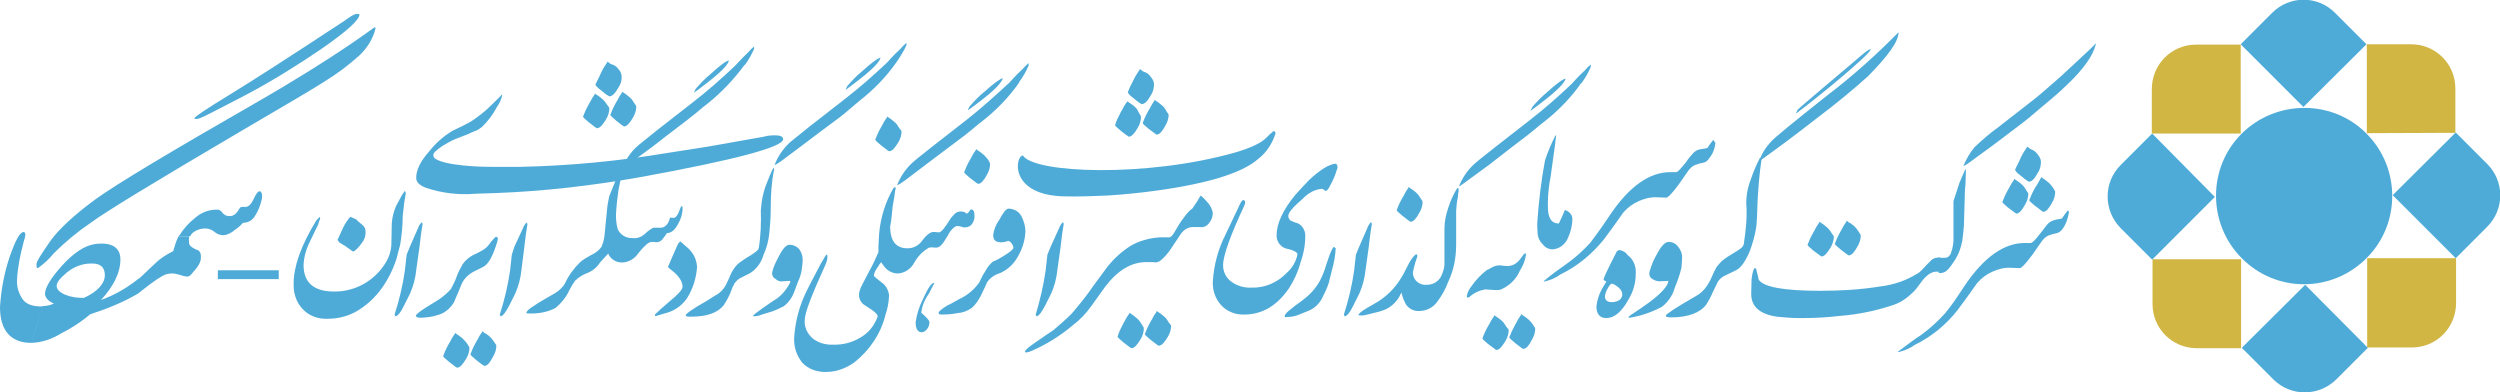<?xml version="1.0" encoding="utf-8"?>
<!-- Generator: Adobe Illustrator 20.0.0, SVG Export Plug-In . SVG Version: 6.00 Build 0)  -->
<svg version="1.1" id="Layer_1" xmlns="http://www.w3.org/2000/svg" xmlns:xlink="http://www.w3.org/1999/xlink" x="0px" y="0px"
	 viewBox="0 0 705.8 110.7" style="enable-background:new 0 0 705.8 110.7;" xml:space="preserve">
<style type="text/css">
	.st0{fill:#4EABD8;}
	.st1{fill:#D1B643;}
</style>
<title>semega logo</title>
<path class="st0" d="M668.1,12.5l-8.9-8.9c-4.9-4.9-12.8-4.9-17.7,0l-8.9,8.9l17.7,17.7L668.1,12.5z"/>
<path class="st0" d="M632.9,72.9c-9.7-9.7-9.7-25.6,0-35.2s25.6-9.7,35.2,0c9.7,9.7,9.7,25.6,0,35.2
	C658.3,82.7,642.6,82.7,632.9,72.9L632.9,72.9"/>
<path class="st1" d="M693.2,37.5V25c0-7-5.6-12.5-12.5-12.5h-12.5v25.1L693.2,37.5L693.2,37.5z"/>
<path class="st0" d="M693.3,72.9l8.9-8.9c4.9-4.9,4.9-12.8,0-17.7l-8.9-8.9l-17.8,17.7L693.3,72.9z"/>
<path class="st1" d="M668.3,98.1h12.6c7,0,12.5-5.6,12.5-12.6V72.9h-25.1V98.1z"/>
<path class="st0" d="M632.9,98.2l8.9,8.9c4.9,4.9,12.8,4.9,17.8,0l8.9-8.9l-17.7-17.8L632.9,98.2z"/>
<path class="st1" d="M607.7,73.2v12.6c0,7,5.6,12.5,12.5,12.5h12.5V73.2H607.7z"/>
<path class="st0" d="M607.6,37.7l-8.9,8.9c-4.9,4.9-4.9,12.8,0,17.8l8.9,8.9l17.7-17.7L607.6,37.7z"/>
<path class="st1" d="M632.6,12.6H620c-7,0-12.5,5.6-12.5,12.6v12.5h25.1V12.6z"/>
<path class="st0" d="M102.2,63.4L102.2,63.4c0.6,0.5,1,1.1,1,1.8c0,0.2,0,0.5,0,0.7c0,0.9-0.4,1.8-0.9,2.5c-1.2,1.7-2.1,2.5-2.6,2.6
	c-0.2-0.1-0.5-0.2-0.6-0.4c-1.1-0.7-1.7-1.2-1.7-1.2c-0.4-0.2-0.9-0.5-1.2-0.7c-0.4-0.2-0.7-0.6-0.9-1L97,64c0.5-1,1-1.6,1.4-2.2
	l0.5-0.6c0.5,0.2,1.1,0.5,1.6,0.7C101.2,62.6,101.7,63,102.2,63.4 M113.7,61l0.4-3.6l0.4-2.5c0.1-0.4,0-0.7-0.2-1
	c-0.4,0.5-0.7,1-1,1.5l-1.5,2.8c-0.7,1.6-1.1,3.3-1.2,5l-0.1,5.3c0,2.1-0.6,4.1-1.7,5.8c-3.1,5-8.6,8.1-14.5,8
	c-5.7,0-8.6-2.5-8.6-7.5c0.1-2.2,0.7-4.4,1.7-6.4l2.5-5.2c0-0.4,0.2-0.7,0.4-1.2s0-0.7,0-0.7c0-0.1-0.6,0.4-1.1,1.1
	c-4.2,6.9-6.3,12.8-6.3,17.6c-0.1,2.7,0.7,5.3,2.5,7.2c1.8,2,4.4,2.9,7.1,2.8c2.6,0,5.2-0.6,7.4-1.7c5.5-2.9,9.6-8,12-15.1
	c0.2-0.9,0.6-2.2,1.1-4.2C113.4,66.4,113.7,63.7,113.7,61"/>
<path class="st0" d="M115.7,69.7l-0.9,2.2l-0.5,4.5c-0.6,4.2-1.6,8.4-2.9,12.4l0.2,0.5c0.6,0,1.5-1,2.5-3.1l1.7-3.4
	c0.9-2.1,1.5-4.3,1.7-6.5l0.9-6.4l0.5-4.1l0.4-2.5c0-0.2-0.1-0.4-0.2-0.6c-0.2,0.2-0.2,0.4-0.4,0.4c-0.2,0.4-0.5,0.7-0.6,1.1
	L115.7,69.7z"/>
<path class="st0" d="M140,66.8c-0.5,0.5-1,1-1.4,1.5c-0.6,0.9-1.2,1.6-2.1,2.2c-1,0.6-2,1.1-3.1,1.6c-1.1,0.6-2.1,1.5-2.8,2.5
	c-0.6,1.1-1.2,2.2-1.6,3.3c-0.5,1.4-1.1,2.6-1.7,3.7c-0.9,1-1.8,1.8-2.9,2.6c-0.2,0.2-0.9,0.6-1.7,1.1l-2.6,1.6
	c-1.8,1.2-2.8,2-2.7,2.3c0.2,0.4,0.7,0.5,1.2,0.5s1,0,1.7-0.1c1.5-0.1,2.9-0.5,4.3-1c1.5-0.7,2.7-1.8,3.6-3.3c0.6-1.6,1.4-3.2,2-4.8
	c0.6-1.6,1.8-2.8,3.3-3.7l2.8-1.4c1.6-0.7,2.9-3.2,4.1-7.2c0.2-0.7,0.2-1.2,0-1.2"/>
<path class="st0" d="M138.9,95.7L138.9,95.7c-0.5-0.6-1.1-1.1-1.7-1.5c-0.4-0.1-0.7-0.4-1-0.7l-0.2,0.4c-0.9,1.2-1.2,2.1-1.5,2.5
	c-0.9,1.6-1.4,2.8-1.6,3.4l-0.1,0.2c0,0.2,0.5,0.7,1.6,1.6c1.1,0.9,1.8,1.4,2.3,1.7c0.9,0,1.6-0.9,2.5-2.6c0.6-1,1-2.2,0.9-3.3
	C139.7,96.9,139.4,96.3,138.9,95.7 M131.2,96.2c-0.5-0.6-1.1-1.1-1.7-1.5c-0.4-0.2-0.7-0.5-1-0.7l-0.2,0.4c-0.9,1.2-1.2,2.2-1.5,2.5
	c-0.9,1.6-1.4,2.8-1.6,3.4l-0.1,0.2c0,0.2,0.5,0.7,1.6,1.6c1,0.7,1.7,1.4,2.3,1.7c0.9,0,1.6-0.9,2.6-2.5c0.6-1,1-2.2,0.9-3.3
	C132,97.3,131.7,96.6,131.2,96.2"/>
<path class="st0" d="M145.2,69.7l-0.7,2.2l-0.5,4.5c-0.6,4.2-1.6,8.4-2.9,12.4l0.2,0.5c0.6,0,1.4-1,2.5-3.1l1.7-3.4
	c0.9-2.1,1.5-4.3,1.7-6.5L148,70l0.5-4.1l0.4-2.5c0-0.2-0.1-0.4-0.2-0.6c-0.1,0.1-0.2,0.2-0.4,0.4c-0.2,0.4-0.5,0.7-0.6,1.1
	L145.2,69.7z"/>
<path class="st0" d="M124.9,41.2c1.2-0.7,2.5-1.5,3.8-2c2.7-1,4.1-1.6,4.2-1.7c0.5-0.2,1.1-0.5,1.7-0.7c0.5-0.2,0.9-0.6,1.4-0.9
	c1.7-1.6,3.2-3.6,4.3-5.7c0.7-1,1.2-2.1,1.5-3.3c0-0.1-0.1-0.2-0.1-0.2c-0.6,0.6-1.6,1.7-2.9,2.9c-1.8,1.8-3.8,3.4-6,4.8
	c-1.1,0.6-2.8,1.5-5,2.5c-2.5,1.5-4.7,3.4-6.6,5.8c-2.5,2.8-3.7,5.3-3.7,7.5c0,1.2,0.9,2.1,2.7,2.8c4.4,1.5,9.2,2.1,13.9,1.7
	l5.9-0.2c13.6-0.5,27.3-2.1,40.8-4.5c26.9-4.9,40.3-8.5,40.3-10.7c0-0.7-0.7-1.1-2.3-1.1c-1.1,0-2.2,0.1-3.2,0.4l-15.8,2.8
	l-11.5,1.8c-13.8,2.3-27.5,3.6-41.3,3.9h-3.6c-2.3,0-3.9,0-4.7,0c-3.4,0-7-0.2-10.4-0.7c-3.9-0.6-5.9-1.5-5.9-2.3
	C122.1,43.2,123.1,42.5,124.9,41.2"/>
<path class="st0" d="M210.3,18.2L210.3,18.2c-3.1,4.2-6.6,7.9-10.6,11.1c-1,0.7-2.5,2.1-4.7,3.8c-1.2,1-4.9,3.7-10.9,8.4l-5.2,3.8
	c-2.1,1.6-3.2,2.3-3.2,2.2c0.9-2.3,2.2-4.4,4.1-6.1c0.6-0.6,2.6-2.1,5.9-4.8l9.5-7.4c4.3-3.3,8.4-6.9,12.3-10.6
	c0.6-0.6,1.8-2,3.7-3.8c0.5-0.6,1.1-1.2,1.7-1.7v0.7c-0.7,1.6-1.6,3.2-2.7,4.7 M171.7,71.6L171.7,71.6c0.7,1.6,2.3,2.6,4.1,2.5
	c1.8-0.1,3.4-1.1,4.4-2.6c1.7-2.1,2.9-3.2,3.8-3.2c0.4,0,0.9,0,1.5,0.1c0.7-0.1,1.4-0.5,1.7-1.1c0.1-0.1,0.5-0.6,1.1-1.5
	c1.2,0,2.3-0.9,3.2-2.7c0.7-1.2,1.2-2.7,1.2-4.3c0-0.4,0-0.6-0.2-0.6c-0.2,0-0.4,0.4-0.6,1c-0.5,1.5-1.1,2.3-1.7,2.3
	c-0.4,0-0.7,0-1-0.1c-0.1,0.4-0.2,0.7-0.4,1.1c-0.2,0.6-0.7,1.2-1.4,1.6c-0.2,0.1-0.6,0.2-1,0.2s-0.7,0-1,0c-0.4,0-0.6,0-1,0
	c-0.9,0.5-1.7,1.1-2.3,1.7c-1,0.9-2.2,1.4-3.6,1.2c-1.7,0.1-3.4-0.9-4.1-2.5c-0.4-1.4-0.5-2.7-0.5-4.1l0,0c0.1-2.3,0.4-4.7,0.7-6.9
	l1-5c0-0.4,0-0.6,0-1h-0.5l-3.1,7.7c-0.2,1.1-0.5,2.3-0.6,3.6l-0.7,7.1c-0.1,1.2-0.4,2.5-0.9,3.6c-0.7,1-1.8,1.8-2.9,2.3
	c-1.1,0.6-2.2,1.2-3.2,2.1c-1.7,1.7-3.2,3.7-4.2,5.9c-0.6,1.1-1.6,2-2.7,2.7c-2.9,1.7-4.9,2.8-6,3.6c-1.5,0.9-2.2,1.6-2.2,2.1
	c0,0,0.2,0.1,0.6,0.1h0.7c0.2,0,0.6,0,0.9,0c2.1-0.1,4.3-0.6,6.1-1.6c1.6-1.4,2.9-2.9,3.8-4.9c0.5-1,1.1-2,1.7-2.8
	c1.1-1,2.2-1.7,3.6-2.2c1.4-0.6,2.6-1.6,3.4-2.9C170.2,73.3,170.9,72.4,171.7,71.6 M200.5,21c-1.5,1.2-2.8,2.6-4.1,4.1l-0.5,1.1
	c6-4.4,9.5-7.4,9.9-9.1C205.3,17,203.4,18.3,200.5,21"/>
<path class="st0" d="M174.5,19.4L174.5,19.4c0.5,0.5,0.9,1.2,1,2c0.1,1.2-0.2,2.3-0.9,3.3c-0.9,1.6-1.7,2.5-2.6,2.5
	c-0.9-0.5-1.6-1.1-2.3-1.7c-1-0.7-1.6-1.4-1.6-1.6l0.1-0.2c0.2-0.6,0.9-1.7,1.6-3.4c0.2-0.4,0.6-1.2,1.5-2.5l0.2-0.4
	c0.4,0.2,0.6,0.5,1,0.7C173.4,18.3,174.1,18.8,174.5,19.4 M178.4,28.1L178.4,28.1c-0.5-0.6-1.1-1-1.7-1.5c-0.4-0.2-0.7-0.5-1-0.7
	l-0.2,0.4c-0.9,1.2-1.2,2.2-1.5,2.5c-0.9,1.6-1.4,2.8-1.6,3.4l-0.1,0.2c0,0.2,0.5,0.7,1.6,1.6c1.1,0.9,1.7,1.4,2.3,1.7
	c0.7,0,1.6-0.9,2.5-2.5c0.6-1,1-2.2,0.9-3.3C179.2,29.3,178.8,28.7,178.4,28.1 M170.7,28.6c-0.5-0.6-1.1-1-1.7-1.5
	c-0.4-0.2-0.7-0.4-1-0.7l-0.2,0.4c-0.9,1.2-1.2,2.1-1.5,2.5c-0.9,1.6-1.4,2.8-1.6,3.4l-0.1,0.2c0,0.2,0.5,0.7,1.6,1.6
	c1,0.7,1.7,1.4,2.3,1.7c0.9,0,1.6-0.9,2.6-2.5c0.6-1,1-2.2,0.9-3.3C171.5,29.8,171.1,29.1,170.7,28.6"/>
<path class="st0" d="M195.7,71.8c-0.6-0.9-1.2-1.6-2.1-2.3l-1.6-1.4c0,0,0,0,0,0.1c-0.2,0.2-0.5,0.5-0.6,0.7l-1.6,3.6l-1.2,2.8
	c0,0.1,0.2,0.4,0.9,0.9c2.1,1.6,3.2,3.2,3.2,4.8c0,0.7-1.2,2.1-3.8,4.2l-2.3,2c-0.5,0.5-1.1,1-1.6,1.5c-0.1,0.1-0.1,0.2-0.1,0.2
	c0,0.4,0.2,0.4,0.7,0.2l2-0.6c2.6-0.6,4.8-2.1,6.3-4.2c1.7-2.7,2.7-5.8,2.9-9C196.7,74.2,196.4,72.9,195.7,71.8"/>
<path class="st0" d="M253.2,17.4L253.2,17.4c-2.9,4.2-6.5,7.9-10.6,11.1l-4.5,3.8c-1.2,1-5,3.7-10.9,8.2l-5.2,3.9
	c-2.1,1.6-3.2,2.3-3.3,2.1c0.9-2.3,2.3-4.4,4.1-6.1c0.6-0.6,2.6-2.1,5.9-4.8l9.5-7.4c4.3-3.3,8.4-6.9,12.3-10.6
	c0.6-0.6,1.7-2,3.7-3.8c0.5-0.6,1.1-1.2,1.7-1.7v0.7C255.1,14.5,254.1,16.1,253.2,17.4 M243.3,20.2L243.3,20.2
	c-1.5,1.2-2.8,2.6-4.1,4.1l-0.5,1.1c6-4.4,9.5-7.4,9.9-9.1C248.1,16.3,246.2,17.5,243.3,20.2 M218.6,47.9l-0.2-0.6
	c-0.6,1.1-1.1,2.3-1.6,3.6c-1.2,2.7-1.8,5.5-2,8.4c0.1,3.7,0,7.2-0.6,10.8c-0.1,0.5-0.9,1.1-2.3,2c-1.1,0.6-2.2,1.4-3.2,2.1
	c-0.9,0.7-1.6,1.7-2.2,2.8c-0.5,1.2-1,2.3-1.5,3.3c-0.7,1.4-1.8,2.5-3.2,3.2l-2.2,1.4c-4.1,2.3-6,3.7-6,4.1c0,0.4,0.5,0.4,1.6,0.4
	c4.4,0,7.4-1.1,9.1-3.2c1-1.5,1.7-2.9,2.3-4.5v-0.1c0.1-0.2,0.2-0.6,0.5-1l0.2-0.5c0.5-0.7,1-1.2,1.7-1.6l2.8-1.4
	c1.8-1.2,3.1-2.9,3.7-5c0.9-2,1.5-4.1,1.7-6.3c0.1-1.4,0.4-3.7,0.4-7.1c0-3.6,0.2-7.1,0.9-10.6"/>
<path class="st0" d="M226.3,76.4l0.2-1.5c0.1-0.6,0.1-1.2,0.1-1.7c0-1.1-0.4-2.1-1-2.9c-0.6-0.7-1.6-1.2-2.7-1.2c-1,0-2,1.2-3.2,3.6
	c-0.7,1.4-1.4,2.7-1.7,4.2c-0.1,0.7,0.2,1.5,0.9,1.8c0.6,0.6,1.4,0.9,2.2,0.7l2-0.1c0,0.1,0,0.2,0,0.4c-1.1,2.2-2.7,4.1-4.9,5.3
	l-2.9,2c-1.7,1.2-2.7,2-2.7,2.2l0.2,0.1c0.9,0,1.6-0.2,2.3-0.5l2.3-0.7c1.4-0.4,2.6-1,3.8-1.6c1.5-1.1,2.5-2.6,3.1-4.3l1-2.7
	C225.8,78.5,226.1,77.5,226.3,76.4"/>
<path class="st0" d="M287.8,23.2L287.8,23.2c-2.9,4.2-6.5,7.9-10.6,11.1c-1,0.7-2.5,2.1-4.7,3.8c-1.2,0.9-4.9,3.7-10.9,8.2l-5,3.8
	c-2.1,1.6-3.2,2.3-3.3,2.1c0.9-2.3,2.3-4.4,4.1-6.1c0.6-0.6,2.6-2.2,5.9-4.8l9.5-7.4C277,30.6,281,27,285,23.3
	c0.6-0.6,1.7-2,3.7-3.8c0.5-0.6,1.1-1.2,1.7-1.7v0.7c-0.7,1.7-1.6,3.2-2.7,4.7 M277.8,26L277.8,26c-1.5,1.2-2.8,2.6-4.1,4.1
	l-0.5,1.1c6.1-4.4,9.5-7.4,9.9-9.1C282.6,22.1,280.8,23.3,277.8,26 M252,58.4c0.4-2.1,0.6-3.7,0.7-4.5c0.2-0.6,0.2-0.9,0.1-1
	c-0.1-0.1-0.2,0-0.5,0.1c-2.3,3.9-3.7,8.4-4.1,12.9l-0.2,3.6v0.1c0,0.2,0,0.5,0,0.7v0.9c-0.9,2-1.6,3.6-2.3,4.8l-2.3,4.4
	c-0.5,1-0.9,2-0.9,2.9s0.4,1.8,1.1,2.5c0.5,0.4,1,0.6,1.5,1c1.8,1.1,2.7,2,2.7,2.5c-0.9,2.6-2.6,4.7-4.9,6c-2.3,1.4-5,2.1-7.7,2
	c-2.1,0.1-4.1-0.5-5.7-1.7c-1.6-1.4-2.5-3.3-2.3-5.3c0-2,2-7.1,5.9-15.7c0.2-0.6,0.5-1.2,0.5-2c0-0.4,0-0.6-0.2-0.7
	c-0.2-0.1-0.7,0.9-1.7,2.6c-2.3,4.4-3.7,7-3.9,7.5c-2.1,4.2-3.3,8.7-3.6,13.4c-0.1,2.6,0.7,5,2.3,7c1.7,1.8,4.2,2.7,6.8,2.6
	c2.8,0,5.5-1,7.9-2.7c4.3-3.4,7.5-8.1,8.8-13.5c0.6-1.7,0.9-3.4,1-5.3c-0.1-1.6-1-3.1-2.3-3.9l-1.1-0.9c-0.6-0.5-0.9-0.7-0.9-1
	c0.2-1,0.7-1.8,1.4-2.7c0.1-0.4,0.5-0.7,0.7-1c0.1,0.2,0.2,0.5,0.4,0.6c0.9,1.6,2.5,2.6,4.3,2.6c2-0.1,3.8-1.4,4.7-3.2
	c1-1.7,2.3-3.1,4.1-4.1c0.5-0.1,1.1-0.1,1.6,0l0,0c0.1,0,0.4,0,0.5,0c0.6,0,1.5-0.6,2.3-2c0.5-0.7,1-1.6,1.5-2.5
	c0.9-1.1,1.5-1.6,2.1-1.6c0.4,0,0.7,0.1,1.1,0.2c0.2,0.1,0.6,0.2,1,0.2c0.9,0,1.7-0.4,2.1-1.1c0.5-0.7,0.7-1.6,0.6-2.5
	c0-1-0.4-1.5-1-1.5c0,0-0.2,0.2-0.5,0.6c-0.2,0.4-0.5,0.6-0.7,0.6c-0.5-0.5-1.1-0.6-1.7-0.6s-1.2,0.2-1.7,0.7
	c-0.4,0.5-0.9,0.9-1.2,1.4c-1.5,2.5-2.6,3.8-3.2,3.8l-1.2-0.1l0,0c-1-0.2-2.2,0.6-3.6,2.5c-1,1.4-2.5,2.1-4.1,2.1
	c-3.2,0-4.8-2-4.9-5.9V64C251.4,63.7,251.7,61.8,252,58.4"/>
<path class="st0" d="M253.2,35.1c-0.5-0.6-1.1-1-1.7-1.5c-0.4-0.2-0.7-0.5-1-0.7l-0.2,0.4c-0.9,1.2-1.2,2.1-1.5,2.5
	c-0.9,1.6-1.4,2.8-1.6,3.4l-0.1,0.2c0,0.2,0.5,0.7,1.6,1.6c1,0.7,1.7,1.4,2.3,1.7c0.9,0,1.6-0.9,2.6-2.5c0.6-1,1-2.2,0.9-3.3
	C253.9,36.3,253.5,35.6,253.2,35.1"/>
<path class="st0" d="M260.5,84.6c-1,2-1.7,4.2-2,6.4c0,1.8,0.6,2.8,1.7,2.8c0.6,0,1.2-0.4,1.6-1c0.4-0.5,0.6-1.2,0.6-1.8
	c0-0.4-0.4-0.9-1.1-1.6l-1.2-1.1c0.2-2,1-3.8,2.2-5.5c0.5-1,1-2,1.5-2.9C263,79.7,262,81.3,260.5,84.6"/>
<path class="st0" d="M288.4,61.1c-0.7-1.4-2.2-2.2-3.7-2.2c-0.6,0-1.5,1.1-2.6,3.2c-0.9,1.2-1.5,2.7-1.7,4.2c0,1.5,0.7,2.1,2.2,2.1
	c0.6,0,1.4-0.1,2-0.4c0.2,0,0.6,0.2,1,0.7c0.2,0.4,0.5,0.7,0.5,1.2s-0.9,1.2-2.5,2.2c-1.6,1-2.5,1.5-3.2,1.7
	c-0.9,0.7-1.6,1.6-2.2,2.7c-0.4,0.6-1,1.6-1.7,3.2c-1.5,2.1-3.4,3.7-5.8,4.8c-1.6,0.9-2.6,1.5-3.2,1.7c-1.6,1-2.5,1.7-2.5,2.1
	s0.2,0.5,0.9,0.5c1.5,0,2.9-0.1,4.4-0.4c1.5-0.1,2.8-0.6,4.1-1.5c1.1-1,1.8-2.1,2.5-3.4c1-2.1,1.6-3.3,1.7-3.7
	c0.7-1.1,1.8-2,3.2-2.5c2-0.7,3.7-2.1,4.9-3.8c1.7-2.5,2.7-5.3,2.8-8.2C289.5,64,289.1,62.5,288.4,61.1"/>
<path class="st0" d="M278.3,44.3c-0.5-0.6-1.1-1-1.7-1.5c-0.4-0.2-0.7-0.4-1-0.7l-0.2,0.4c-0.9,1.2-1.2,2.1-1.5,2.5
	c-0.9,1.6-1.4,2.8-1.6,3.4l-0.1,0.2c0,0.2,0.5,0.7,1.6,1.6c1,0.7,1.7,1.4,2.3,1.7c0.9,0,1.6-0.9,2.5-2.5c0.6-1,1-2.2,0.9-3.3
	C279.2,45.4,278.8,44.8,278.3,44.3"/>
<path class="st0" d="M288.8,43.9c-2.2,0.1-3.9,10.7,10.6,11.5c2.5,0.1,5.9,0.1,10.8-0.1c3.8-0.1,8-0.5,12.5-1
	c16.8-2,27.8-5.2,32.6-9.5c2.3-1.8,3.9-4.3,4.8-7.1c0-0.2-0.1-0.6-0.4-0.7c-0.2,0-0.6,0.4-1.2,0.9c-0.4,0.4-0.6,0.6-1,1
	c-1.5,1.5-4.3,2.8-8.6,4.1C323.7,50.2,291.8,48.9,288.8,43.9"/>
<path class="st0" d="M324.8,21.6L324.8,21.6c0.5,0.6,0.9,1.2,1,2c0,1.2-0.2,2.3-0.9,3.3c-0.9,1.6-1.7,2.5-2.6,2.5
	c-0.9-0.5-1.6-1.1-2.3-1.7c-1-0.7-1.6-1.4-1.6-1.7l0.1-0.2c0.2-0.6,0.7-1.7,1.6-3.4c0.2-0.4,0.6-1.2,1.5-2.5l0.2-0.4
	c0.4,0.2,0.6,0.5,1,0.7C323.8,20.5,324.4,21,324.8,21.6 M328.7,30.4L328.7,30.4c-0.5-0.6-1.1-1-1.7-1.5c-0.4-0.2-0.7-0.5-1-0.7
	l-0.2,0.4c-0.9,1.2-1.2,2.2-1.5,2.5c-0.9,1.6-1.4,2.8-1.6,3.4l-0.1,0.2c0,0.2,0.5,0.7,1.6,1.6c1,0.7,1.8,1.4,2.3,1.7
	c0.9,0,1.6-0.9,2.5-2.5c0.6-1,1-2.2,0.9-3.3C329.4,31.7,329.1,30.9,328.7,30.4 M321,30.8c-0.5-0.6-1.1-1.1-1.7-1.5
	c-0.4-0.2-0.7-0.5-1-0.7L318,29c-0.9,1.2-1.2,2.2-1.5,2.5c-0.9,1.7-1.4,2.8-1.6,3.6l-0.1,0.2c0,0.2,0.5,0.7,1.6,1.6
	c1.1,0.9,1.8,1.4,2.3,1.7c0.7,0,1.6-0.9,2.5-2.5c0.6-1,1-2.2,0.9-3.3C321.7,32.2,321.3,31.4,321,30.8"/>
<path class="st0" d="M296.6,69.7l-0.9,2.2l-0.5,4.5c-0.6,4.2-1.6,8.4-2.8,12.4l0.2,0.5c0.6,0,1.4-1,2.5-3.1l1.7-3.4
	c0.9-2.1,1.5-4.3,1.7-6.5l0.9-6.4l0.5-4.1l0.4-2.5c0-0.2-0.1-0.4-0.2-0.6c-0.1,0.1-0.2,0.2-0.4,0.4c-0.2,0.4-0.5,0.7-0.6,1.1
	L296.6,69.7z"/>
<path class="st0" d="M329.3,90L329.3,90c-0.5-0.6-1.1-1-1.7-1.5c-0.4-0.2-0.7-0.5-1-0.7l-0.2,0.4c-0.9,1.2-1.2,2.1-1.5,2.5
	c-0.9,1.6-1.4,2.8-1.6,3.4l-0.1,0.2c0,0.2,0.5,0.7,1.6,1.6c1,0.7,1.7,1.4,2.3,1.7c0.9,0,1.6-0.9,2.6-2.5c0.6-1,1-2.2,0.9-3.3
	C330,91.2,329.7,90.6,329.3,90 M321.6,90.5c-0.5-0.6-1.1-1-1.7-1.5c-0.4-0.2-0.7-0.5-1-0.7l-0.2,0.4c-0.9,1.2-1.2,2.1-1.5,2.5
	c-0.9,1.7-1.4,2.8-1.6,3.6l-0.1,0.2c0,0.2,0.5,0.7,1.6,1.6c1,0.7,1.7,1.4,2.3,1.7c0.9,0,1.6-0.9,2.6-2.5c0.6-1,1-2.2,0.9-3.3
	C322.4,91.7,322.1,91.1,321.6,90.5"/>
<path class="st0" d="M327.5,67c0.5,0,1,0,1.5,0h1.2c0.2,0,0.7-0.4,1.1-1c1.2-2,2.1-3.6,2.8-4.4l0.9-1.2c0.5-0.6,1-1.1,1.6-1.5
	l1.5-2.2c0.2-0.5,0.6-1,0.9-1.5c0.6,0.5,1.2,1.1,1.7,1.7c0.9,0.9,1.5,2,1.7,3.2c0,1.1-0.4,2.1-1,2.8c-0.6,0.9-1.6,1.4-2.6,1.2h-2
	c-1.5,0-2.8,0.9-3.6,2.2l-2.2,3.3c-1,1.6-2.2,3.1-3.7,4.2l0,0c-0.5,0.2-1,0.4-1.6,0.2h-1.1c-0.4,0-0.6,0-1,0
	c-4.2,0-8.1,2.3-11.7,7.1c-0.4,0.5-1.6,2.3-3.8,5.3c-1.5,2.1-3.2,3.9-5.2,5.4c-3.4,2.9-7.4,5.4-11.5,7.2c-0.5,0.2-1,0.4-1.5,0.5
	c-0.1,0-0.4,0-0.5-0.1c-0.2-0.2,0.5-1.1,2.3-2.3c2.8-2,4.7-3.2,5.7-3.9c1.8-1.5,3.6-3.1,5.2-4.7c2.1-2.5,4.2-5,6-7.7
	c2-2.7,3.3-4.5,4.2-5.7c1.8-2.2,3.9-4.1,6.4-5.7C321.6,68,324.4,67.2,327.5,67L327.5,67z"/>
<path class="st0" d="M377.1,46.2c-2,0.2-4.5,1.8-7.6,4.7c-1.1,1.1-2.3,2.5-3.8,4.1c-3.6,4.4-5.3,8.2-5.3,11.5c0,2,1.5,3.6,3.3,3.8
	c1.7,0.4,2.6,1,2.6,1.5c-0.4,2.1-1.5,3.9-3.1,5.3c-2.6,2.7-6.1,4.2-9.8,4.1c-2,0.1-3.9-0.4-5.5-1.5c-1.6-1-2.6-2.8-2.6-4.8
	c0-2.8,2.1-8.5,6.1-17.1c0.1-0.2,0.1-0.5,0.1-0.7c0-0.4-0.1-0.6-0.5-0.6s-0.7,0.6-1.2,1.7l-3.8,8c-2.1,4.1-3.3,8.6-3.6,13.3
	c-0.1,2.5,0.7,4.8,2.3,6.6c1.6,1.8,4.1,2.8,6.5,2.7c5.2,0,9.3-2.5,12.7-7.4c1.4-2.2,2.5-4.5,3.2-7.1c0.9-2.5,1.4-5,1.4-7.6
	c0.1-1.8-1.1-3.6-2.9-3.9l-1.4-0.6c-0.2-0.4-0.5-0.7-0.5-1.2c0-1,1.4-2.6,4.1-4.9c1.5-1.6,3.3-2.6,5.4-2.8c0.4,0.1,0.7,0.4,1,0.6
	c0.2,0,0.6-0.2,1-0.9c0-0.1,0.4-0.7,0.9-1.7c0.6-1.2,1.1-2.6,1.5-3.9C377.6,46.7,377.5,46.4,377.1,46.2"/>
<path class="st0" d="M376.6,69.7c-0.2,0-0.6,0.7-1.2,2.2l-0.9,2.6c-0.5,1.7-1.1,3.4-2,5c-1.2,2.1-2.8,3.8-4.8,5.3
	c-1.5,1.1-2.5,1.8-2.9,2.2c-1.6,1.1-2.2,2-2.1,2.3c0,0.2,0.2,0.4,0.5,0.2c1.2,0,2.5-0.2,3.6-0.7l2.7-1.1c1.5-0.6,2.7-1.7,3.6-3.2
	c0.7-1.5,1.5-2.9,2-4.5l0.9-3.6c0.6-2.1,1-4.2,1.1-6.4C377,70.1,376.8,69.9,376.6,69.7"/>
<path class="st0" d="M383.7,69.7l-0.9,2.2l-0.5,4.5c-0.6,4.2-1.6,8.4-2.9,12.4l0.2,0.5c0.6,0,1.5-1,2.5-3.1l1.7-3.4
	c0.9-2.1,1.5-4.3,1.7-6.5l0.9-6.4l0.5-4.1l0.4-2.5c0-0.2-0.1-0.4-0.2-0.6c-0.1,0.1-0.2,0.2-0.4,0.4c-0.2,0.4-0.5,0.7-0.6,1.1
	L383.7,69.7z"/>
<path class="st0" d="M400.4,55c-0.5-0.6-1.1-1.1-1.7-1.5c-0.4-0.2-0.7-0.5-1-0.7l-0.2,0.4c-0.9,1.2-1.2,2.2-1.5,2.5
	c-0.9,1.6-1.4,2.8-1.6,3.4l-0.1,0.2c0,0.2,0.5,0.7,1.6,1.6c1,0.7,1.7,1.4,2.3,1.7c0.9,0,1.6-0.9,2.5-2.5c0.6-1,1-2.2,0.9-3.3
	C401.2,56.2,400.8,55.5,400.4,55"/>
<path class="st0" d="M399,76.5c0.1-0.9,0.4-1.6,0.6-2.5c0.2-0.6,0.4-1.1,0.5-1.5c0.1-0.4,0-0.6-0.2-0.7c-0.2-0.1-1.1,0.7-2,2.3
	l-1.6,3.1c-0.5,1-1,1.6-1.2,2c-1.5,2.3-3.6,4.4-6,5.9c-1.6,1-2.6,1.5-3.1,1.8c-1.7,1-2.5,1.7-2.5,2.1c0.6,0.1,1.2,0.1,1.7,0l4.1-1
	c0.6-0.2,1.2-0.4,1.5-0.5c1.8-0.7,3.3-2.1,4.3-3.8c0.1-0.2,0.2-0.6,0.5-0.9l0.1-0.2c0.2,1.2,0.7,2.5,1.4,3.6
	c0.9,1.1,2.2,1.7,3.6,1.6c2.1,0,4.1-1.1,5.2-2.8c1.2-1.6,2.2-3.4,2.9-5.3c1.6-3.3,2.3-6.9,2.3-10.6v-9.6c0.1-1.4,0.2-2.6,0.5-3.9
	c0-0.6,0.1-1.1,0.2-1.6c0-0.2,0-0.5,0-0.7c0-0.1-0.2-0.2-0.4-0.2c-1.1,1.8-2,3.8-2.6,5.8c-0.6,1.8-1,3.7-1,5.7v9.3
	c0.1,1.5-0.4,3.1-1.1,4.4c-0.9,1.4-2.3,2.1-3.9,2.1c-2,0.2-3.7-1.2-3.9-3.1c0-0.2,0-0.5,0-0.7H399z"/>
<path class="st0" d="M446.5,23.3L446.5,23.3c-2.9,4.2-6.5,7.9-10.6,11.1c-1,0.7-2.5,2.1-4.7,3.8c-1.2,0.9-4.9,3.7-10.9,8.4l-5.2,3.8
	c-2.1,1.6-3.2,2.3-3.2,2.2c0.9-2.3,2.3-4.4,4.1-6.1c0.6-0.6,2.6-2.2,5.9-4.8l9.5-7.4c4.3-3.3,8.4-6.9,12.3-10.6
	c0.6-0.6,1.7-2,3.7-3.8c0.5-0.6,1.1-1.2,1.7-1.7v0.7c-0.7,1.7-1.6,3.2-2.7,4.7 M436.7,26.1c-1.5,1.2-2.8,2.6-4.1,4.1l-0.5,1.1
	c6-4.4,9.5-7.4,9.9-9.1C441.5,22.2,439.6,23.4,436.7,26.1"/>
<path class="st0" d="M415.5,80.7c-0.7,0.9-1.2,1.8-1.4,2.9c0,0.1,0,0.2,0.1,0.4c0.2,0,0.5,0,0.7-0.2c1.2-1.1,2.7-1.8,4.4-2.1
	c0.5,0,1,0.1,1.5,0.1c0.6,0,1,0.1,1.4,0.1c0.5,0,1.1,0,1.6-0.2c2.3-1,4.3-2.9,5.3-5.3c0.9-1.4,1.4-2.7,1.7-4.3c0-0.4,0-0.6-0.2-0.6
	c-0.2,0-0.7,0.6-1.7,2c-0.9,1-2,1.6-3.3,1.6c-0.7,0-1.5-0.1-2.1-0.2c-0.9,0-1.6,0.2-2.3,0.6c-0.5,0.2-0.9,0.6-1.4,0.7
	C418,77.6,416.6,79.1,415.5,80.7"/>
<path class="st0" d="M432.2,90.9L432.2,90.9c-0.5-0.6-1.1-1.1-1.7-1.5c-0.4-0.2-0.7-0.5-1-0.7l-0.2,0.4c-0.9,1.2-1.2,2.1-1.5,2.5
	c-0.9,1.7-1.4,2.8-1.6,3.4l-0.1,0.2c0,0.2,0.5,0.7,1.6,1.6c1,0.7,1.7,1.4,2.3,1.7c0.9,0,1.6-0.9,2.5-2.6c0.6-1,1-2.2,0.9-3.3
	C433,92.1,432.7,91.4,432.2,90.9 M424.6,91.2c-0.5-0.6-1.1-1.1-1.7-1.5c-0.4-0.2-0.7-0.5-1-0.7l-0.2,0.4c-0.9,1.2-1.2,2.2-1.5,2.5
	c-0.9,1.6-1.4,2.8-1.6,3.4l-0.1,0.2c0,0.2,0.5,0.7,1.6,1.6c1,0.7,1.8,1.4,2.3,1.7c0.9,0,1.6-0.9,2.6-2.5c0.6-1,1-2.2,0.9-3.3
	C425.4,92.5,425,91.9,424.6,91.2"/>
<path class="st0" d="M437.8,49.7L439,41l0.2-1.7c0.1-0.4,0.1-0.7,0.1-1.1l-0.2,0.1c-1.1,2.2-2.1,4.5-2.9,6.9
	c-1.1,5.8-1.8,11.8-2.2,17.7v1.4c0,0.1,0.1,0.7,0.1,1.7c0.1,1.1,0.6,2.2,1.4,2.9c0.6,0.9,1.7,1.5,2.8,1.5c2-0.1,3.7-1.5,4.4-3.3
	c0.7-1.6,1.2-3.3,1.2-5.2c0.1-1.2-0.9-2.3-2.1-2.6c-0.6,1.5-1.2,2.7-1.7,3.8c-2.1,0-3.1-1.6-3.1-4.7v-1.2
	C437,54.8,437.3,52.3,437.8,49.7"/>
<path class="st0" d="M484,40.1c0-0.4-0.1-0.6-0.4-0.5c-0.6,0.7-1.1,1.5-1.6,2.2c-1.2,0.2-2.1,0.4-2.3,0.4c-0.7,0.2-1.5,0.7-2,1.4
	c-0.4,0.4-1,1.1-1.7,2.2c-1.5,1.8-2.3,2.8-2.8,2.8h-0.5c0,0-0.4,0-0.9,0c-6-0.1-11.8,3.9-17.4,12.3c-2.7,4.1-4.7,6.6-5.4,7.6
	c-2,2.2-4.2,4.2-6.6,5.9c-2.3,1.6-4.5,3.2-6.6,5c0.1,0.1,0.1,0.1,0.2,0.1c1.6-0.4,3.2-1,4.5-2c4.8-2.3,9-5.8,12.3-9.9
	c3.6-4.8,5.3-7.4,5.5-7.6c1.2-1.4,2.7-2.5,4.3-3.2c1.6-0.7,3.3-1.2,5.2-1.1l2.6,0.1c0.5,0,1.6-1.1,3.6-3.8l2.5-3.6
	c0.5-0.7,1.1-1.4,2-1.8c0.6-0.2,1.4-0.5,2.1-0.6c0.9-0.1,1.5-0.6,2-1.4c1-1.2,1.6-2.8,1.7-4.4"/>
<path class="st0" d="M548.3,74.9c-0.1-0.7-0.4-1.6-0.7-2.2c-0.7,0-1.5,0.1-2.2,0.6c-1,1-2,2-2.8,2.9c-0.4,0.4-0.9,0.9-1.4,1.1
	c-3.2,2-6.9,3.2-10.6,3.6c-5.5,0.9-11.2,1.2-16.8,1.2c-10.3,0-16.1-1.1-17.3-3.2c0-0.2-0.2-1-0.6-2.5c0-0.5-0.2-0.7-0.5-0.7
	c-0.2,0-0.7,1.1-0.9,3.2c0,1.5-0.1,2.8-0.1,4.1c0,3.6,2.5,5.7,7.2,6.4c2.1,0.2,4.1,0.4,6.1,0.4h1.4c3.4,0,6.8-0.2,10.2-0.6
	c5.3-0.4,10.6-1.5,15.5-3.2c2-0.7,3.8-2,5.4-3.6c0.7-0.7,1.4-1.6,2-2.5c1.6-2.2,3.1-3.3,4.7-3.2h0.9
	C548.1,76.1,548.3,75.5,548.3,74.9"/>
<path class="st0" d="M524.1,64.5L524.1,64.5c-0.5-0.6-1.1-1.1-1.7-1.5c-0.4-0.1-0.7-0.4-1-0.7l-0.2,0.4c-0.9,1.2-1.2,2.1-1.5,2.5
	c-0.9,1.6-1.4,2.8-1.6,3.4l-0.1,0.2c0,0.2,0.5,0.7,1.6,1.6c1,0.7,1.7,1.4,2.3,1.7c0.9,0,1.6-0.9,2.5-2.5c0.6-1,1-2.2,0.9-3.3
	C524.9,65.7,524.5,65,524.1,64.5 M516.4,64.8c-0.5-0.6-1.1-1-1.7-1.5c-0.4-0.2-0.7-0.5-1-0.7l-0.2,0.4c-0.9,1.2-1.2,2.1-1.5,2.5
	c-0.9,1.6-1.4,2.8-1.6,3.4l-0.1,0.2c0,0.2,0.5,0.7,1.6,1.6c1,0.7,1.8,1.4,2.3,1.7c0.9,0,1.6-0.9,2.6-2.5c0.6-1,1-2.2,0.9-3.3
	C517.2,66.1,516.9,65.4,516.4,64.8"/>
<path class="st0" d="M548.3,77c1,0,2.1-1.2,3.7-3.7c1-1.6,1.6-3.4,2-5.3c0.2-1.8,0.5-3.8,0.5-5.8l0.2-6.9c0-0.5,0-1.6,0.2-3.3
	c0-1.4,0.1-2.5,0.1-3.3c0-0.2,0-0.6,0-0.9l-0.2,0.1l-1.6,3.7l-1.7,5.2v9.7c0.1,1.7-0.1,3.3-0.7,4.9c-0.1,0.5-0.5,0.9-0.9,1.2
	c-0.5,0.2-1,0.2-1.6,0.2l-1-0.1V77c0.2,0.1,0.5,0.1,0.7,0.1"/>
<path class="st0" d="M554.3,46.9c0,0.1,1.2-0.6,3.3-2.2l5.2-3.8c7.1-5.3,10.7-8.1,10.9-8.4c4.3-3.6,7.7-6.4,9.8-8.5
	c4.8-4.5,7.4-8.4,8.1-11.2c0.1-0.2,0.1-0.4,0.1-0.6c-0.2,0.4-2.1,2.1-5.5,5.3s-5.2,4.8-5.9,5.4c-2.5,2.2-4.7,4.1-6.5,5.5l-9.5,7.4
	c-2.5,1.8-4.7,3.7-6.9,5.8C556.1,43.2,555.1,44.9,554.3,46.9"/>
<path class="st0" d="M584.1,60c0-0.4-0.1-0.6-0.4-0.5c-0.6,0.7-1.1,1.5-1.6,2.2c-1.2,0.2-2.1,0.4-2.3,0.5c-0.7,0.2-1.5,0.7-2,1.4
	l-1.7,2.2c-1.4,1.8-2.3,2.8-2.8,2.8h-0.5c-0.2,0-0.6,0-0.9,0c-6-0.1-11.8,3.9-17.4,12.3c-1.7,2.6-3.4,5.2-5.4,7.6
	c-2,2.2-4.2,4.2-6.5,5.9c-2.3,1.5-4.5,3.2-6.8,4.9c0.1,0.1,0.1,0.1,0.2,0.1c1.6-0.4,3.2-1,4.5-2c4.8-2.3,9-5.8,12.2-9.9
	c3.6-4.8,5.3-7.4,5.5-7.6c1.2-1.4,2.7-2.5,4.3-3.2s3.3-1.2,5.2-1.1l2.5,0.1c0.5,0,1.6-1.1,3.6-3.8l2.5-3.6c0.5-0.7,1.1-1.4,2-1.8
	c0.6-0.2,1.4-0.5,2.1-0.6c0.7-0.1,1.5-0.6,2-1.4C583.2,63.4,583.8,61.8,584.1,60"/>
<path class="st0" d="M575.2,43.5L575.2,43.5c0.5,0.6,0.9,1.2,1,2c0,1.2-0.2,2.3-0.9,3.3c-0.9,1.7-1.7,2.5-2.5,2.5
	c-0.9-0.5-1.6-1.1-2.3-1.7c-1-0.7-1.6-1.4-1.6-1.7l0.1-0.2c0.2-0.6,0.9-1.7,1.6-3.4c0.2-0.4,0.6-1.2,1.5-2.5l0.2-0.4
	c0.4,0.2,0.6,0.5,1,0.7C574.1,42.4,574.7,42.8,575.2,43.5 M579,52.2L579,52.2c-0.5-0.6-1.1-1-1.7-1.5c-0.4-0.2-0.7-0.5-1-0.7
	l-0.2,0.4c-0.7,1.2-1.2,2.2-1.5,2.5c-0.9,1.6-1.4,2.8-1.6,3.4l-0.1,0.2c0,0.2,0.5,0.7,1.6,1.6c1.1,0.7,1.7,1.4,2.3,1.7
	c0.9,0,1.6-0.9,2.5-2.5c0.6-1,1-2.2,0.9-3.3C579.9,53.4,579.5,52.8,579,52.2 M571.4,52.7c-0.5-0.6-1.1-1.1-1.7-1.5
	c-0.4-0.2-0.7-0.5-1-0.7l-0.2,0.4c-0.9,1.2-1.2,2.1-1.5,2.5c-0.9,1.6-1.4,2.8-1.6,3.4l-0.1,0.2c0,0.2,0.5,0.7,1.6,1.6
	c1,0.7,1.8,1.4,2.3,1.7c0.9,0,1.6-0.9,2.5-2.5c0.6-1,1-2.2,0.9-3.3C572.1,53.9,571.8,53.2,571.4,52.7"/>
<path class="st0" d="M458,83.1L458,83.1c0-0.9-0.6-1.7-1.8-2.5c-0.4-0.2-0.7-0.5-1.2-0.5c-0.2,0-0.7,0.5-1.2,1.5
	c-0.4,0.6-0.6,1.4-0.7,2c0,1.1,0.6,1.7,2,1.7c0.7,0,1.5-0.2,2.1-0.6C457.8,84.2,458,83.7,458,83.1 M461.8,77.4c0,2.5-0.7,4.9-2,7.1
	c-2,3.6-4.1,5.3-6.3,5.3c-1.8,0-2.8-1.1-2.8-3.3c0.2-1.7,0.7-3.4,1.6-5l1.2-2l-0.7-0.4c-0.4-0.1,0.9-2.7,3.6-8
	c0.1-0.2,0.4-0.5,0.9-0.5c0.9,0.2,1.7,0.6,2.2,1.4C461.1,73.2,462,75.1,461.8,77.4"/>
<path class="st0" d="M472.8,81.3c-0.6,2.1-1.8,3.9-3.6,5.3c-2.8,1.5-5.9,2.6-9.1,3.1c-0.1,0-0.2,0-0.4-0.1c0-0.1,0.5-0.6,1.5-1.2
	c1-0.6,2.5-1.7,4.5-3.1c3.6-2.7,5.3-4.8,5.3-6l-2.1,0.1c-0.9,0.1-1.8-0.2-2.5-0.7s-0.9-1.2-0.7-2c0.5-1.7,1.1-3.3,2-4.8
	c1.2-2.3,2.3-3.6,3.4-3.6s2.1,0.5,2.7,1.4c0.6,0.7,1,1.6,1.1,2.6c0,1.1-0.1,2.2-0.2,3.3C474.3,77.4,473.6,79.3,472.8,81.3"/>
<path class="st0" d="M496.2,56.8c-0.1,3.6-0.2,6.1-0.4,7.5c-0.4,2.3-1,4.5-1.8,6.6c-1.2,2.9-2.6,4.8-3.9,5.4l-3.1,1.5
	c-0.9,0.4-1.5,1-2,1.7c-0.5,1-1,2.1-1.5,3.1c-0.5,1.2-1.1,2.3-1.8,3.4c-1.7,2.3-5.2,3.6-9.8,3.6c-1.1,0-1.6-0.1-1.6-0.5
	c0-0.4,2.9-2.3,8.8-5.7c1.7-1,2.9-2.6,3.8-4.4c0.5-1.2,1.1-2.5,1.7-3.6c0.5-0.6,1-1.2,1.5-1.7c1.1-0.9,2.2-1.6,3.4-2.3
	c1.7-1,2.7-1.7,2.8-2.5c0.6-3.8,1-7.7,0.7-11.5c0-2.5,0.5-4.8,1.4-7.1c0.7-2,1.5-3.9,2.5-5.8c0.2,0,0.4,0.2,0.4,0.6
	C496.7,49.2,496.4,53,496.2,56.8"/>
<path class="st0" d="M499.9,40.1L499.9,40.1c-1.5,1.6-2.6,3.4-3.2,5.4c4.5-3.2,9.8-7.1,15.8-11.8c6-4.5,10.9-8.6,14.9-12.2
	c5.7-5.8,8.6-9.8,8.6-12.4c-6.3,6.4-13,12.4-20.1,17.8C506.2,34.6,500.9,38.9,499.9,40.1 M528.2,13.9c-0.5,1.7-15,13.6-21.2,18.2
	l0.5-1.1c0.6-0.7,13-11.1,15.7-13.4S527.4,13.9,528.2,13.9"/>
<path class="st0" d="M39.2,82.7L39.2,82.7c0,0,0.1,0,0.1-0.1C39.3,82.7,39.2,82.7,39.2,82.7z M105.8,7.7c-0.3,0-9.7,7.6-33.7,21.4
	C48.2,42.8,33,51.9,26.9,56.3c-6.1,4.5-10.4,8.5-12.8,11.9c-2.3,3.4-3.8,5.5-3.8,6.4c0,0.7,0,1.1,0.4,1.1c1.7-1.2,3.2-2.6,4.5-4.2
	c3.2-3.2,6.6-6,10.4-8.6c4.2-3.1,18.3-11.7,42.3-25.8c24-14.1,26.8-15.5,33.4-21.3c2.3-2.1,4-4.8,4.7-7.7C106,7.8,106,7.7,105.8,7.7
	z M97.2,5.9C81.7,16.1,70.8,23.1,64.4,27c-6.4,3.9-9.5,6-9.5,6.4c0,0.3,0.7,0.3,1.7-0.1c1.1-0.4,5.3-2.6,12.8-6.5
	c7.4-3.9,14.6-8.4,21.5-13.1c6.9-4.8,10.5-8,10.6-9.6C100.7,3.5,99.4,4.3,97.2,5.9z M73.3,54c-0.5,0-1,0.7-1.7,2.2
	c-0.7,1.5-1.5,2.2-2.2,2.2h-0.9c-0.4,0-0.7,0.1-0.9,0.5C66.8,60.3,66,61,64.9,61c-0.9,0.1-1.8-0.4-2.3-1.2c-0.4-0.5-1.1-0.7-1.7-0.6
	c-2.1,0-4.2,0.9-5.8,2.3c-1.8,1.4-3.3,3.1-4.4,4.9c0,0,0,0,0,0.1c0,0,0,0,0,0.1c0,0,0,0.1-0.1,0.1h3.1c0.3-0.6,0.6-1,1.5-1.5
	c0.9-0.5,1.8-0.7,2.8-0.7c1,0,1.9,0.4,2.6,1c0.7,0.6,1.6,0.9,2.5,0.9c1.2-0.1,2.3-0.7,3.2-1.5c0.9-0.6,1.6-1.2,2.3-2
	c1.4,0,2.6-0.7,3.3-1.8c1-1.5,1.6-3.1,2-4.8C74.2,54.9,73.8,54,73.3,54z"/>
<path class="st0" d="M12.2,86.5L8.9,96.8C3,96.8,0,93.3,0,86.7c0.3-4.9,1.2-9.7,2.8-14.4c1.6-4.5,2.8-6.8,3.9-6.8
	c0.6,0.1,0.6,1,0,2.7C5.7,72,5,75.4,4.8,79c-0.1,2,0.5,3.9,1.6,5.5C7.5,86,9.4,86.6,12.2,86.5z"/>
<path class="st0" d="M55.5,70.5c-1.2-0.5-2-1.1-2.1-1.7c-0.1-0.7-0.1-1.4,0-2.1h-3c-0.7,1.4-1.1,2.8-1.5,4.2c-1.8,0.9-3.6,2-5,3.4
	c-1.9,1.7-3,2.9-4.7,4.4v-0.1c-3.2,2.6-6.8,4.7-10.7,6.1c3.7-4,5.5-7.9,5.5-11.4s-2.5-5-7.2-4.4c-3.1,0.5-6.1,2.6-9.3,6.1
	c-3.2,3.6-4.7,6.1-4.8,7.9c0,1.1,0.9,2.1,2.5,2.8c-1,0.5-2.1,0.7-3.1,0.7L8.8,96.8c3.1-0.1,5.9-1.1,8.5-2.7c3-1.5,5.7-3.3,8.2-5.4
	c4.7-1.5,9.4-3.4,13.6-5.9c0,0,0.1,0,0.1-0.1c4.2-3.4,6.3-4.7,7.5-5.2c1.2-0.4,2.5-0.4,3.7,0c0.9,0.3,1.6,0.5,2.5,0.6
	c0.5-0.1,1-0.4,1.3-0.9c1.7-1.8,2.6-3.3,2.5-4.5C56.8,71.5,56.4,70.7,55.5,70.5z M23.7,84.1c-1.9,0-3.6-0.2-5.3-0.9
	c-1.6-0.7-2.4-1.5-2.4-2.5c0-1,1-2.2,2.9-3.8c2-1.6,4.3-2.5,6.8-2.5c2.6-0.1,3.9,1,3.9,3.3S27.6,82.3,23.7,84.1z"/>
<path class="st0" d="M50.6,66.4C50.6,66.5,50.6,66.5,50.6,66.4c0,0.1-0.1,0.1-0.1,0.1c0,0,0,0.1,0,0.1h3c0-0.1,0-0.2,0.1-0.2H50.6z"
	/>
<rect x="61.5" y="76.3" class="st0" width="17.2" height="2.5"/>
</svg>
